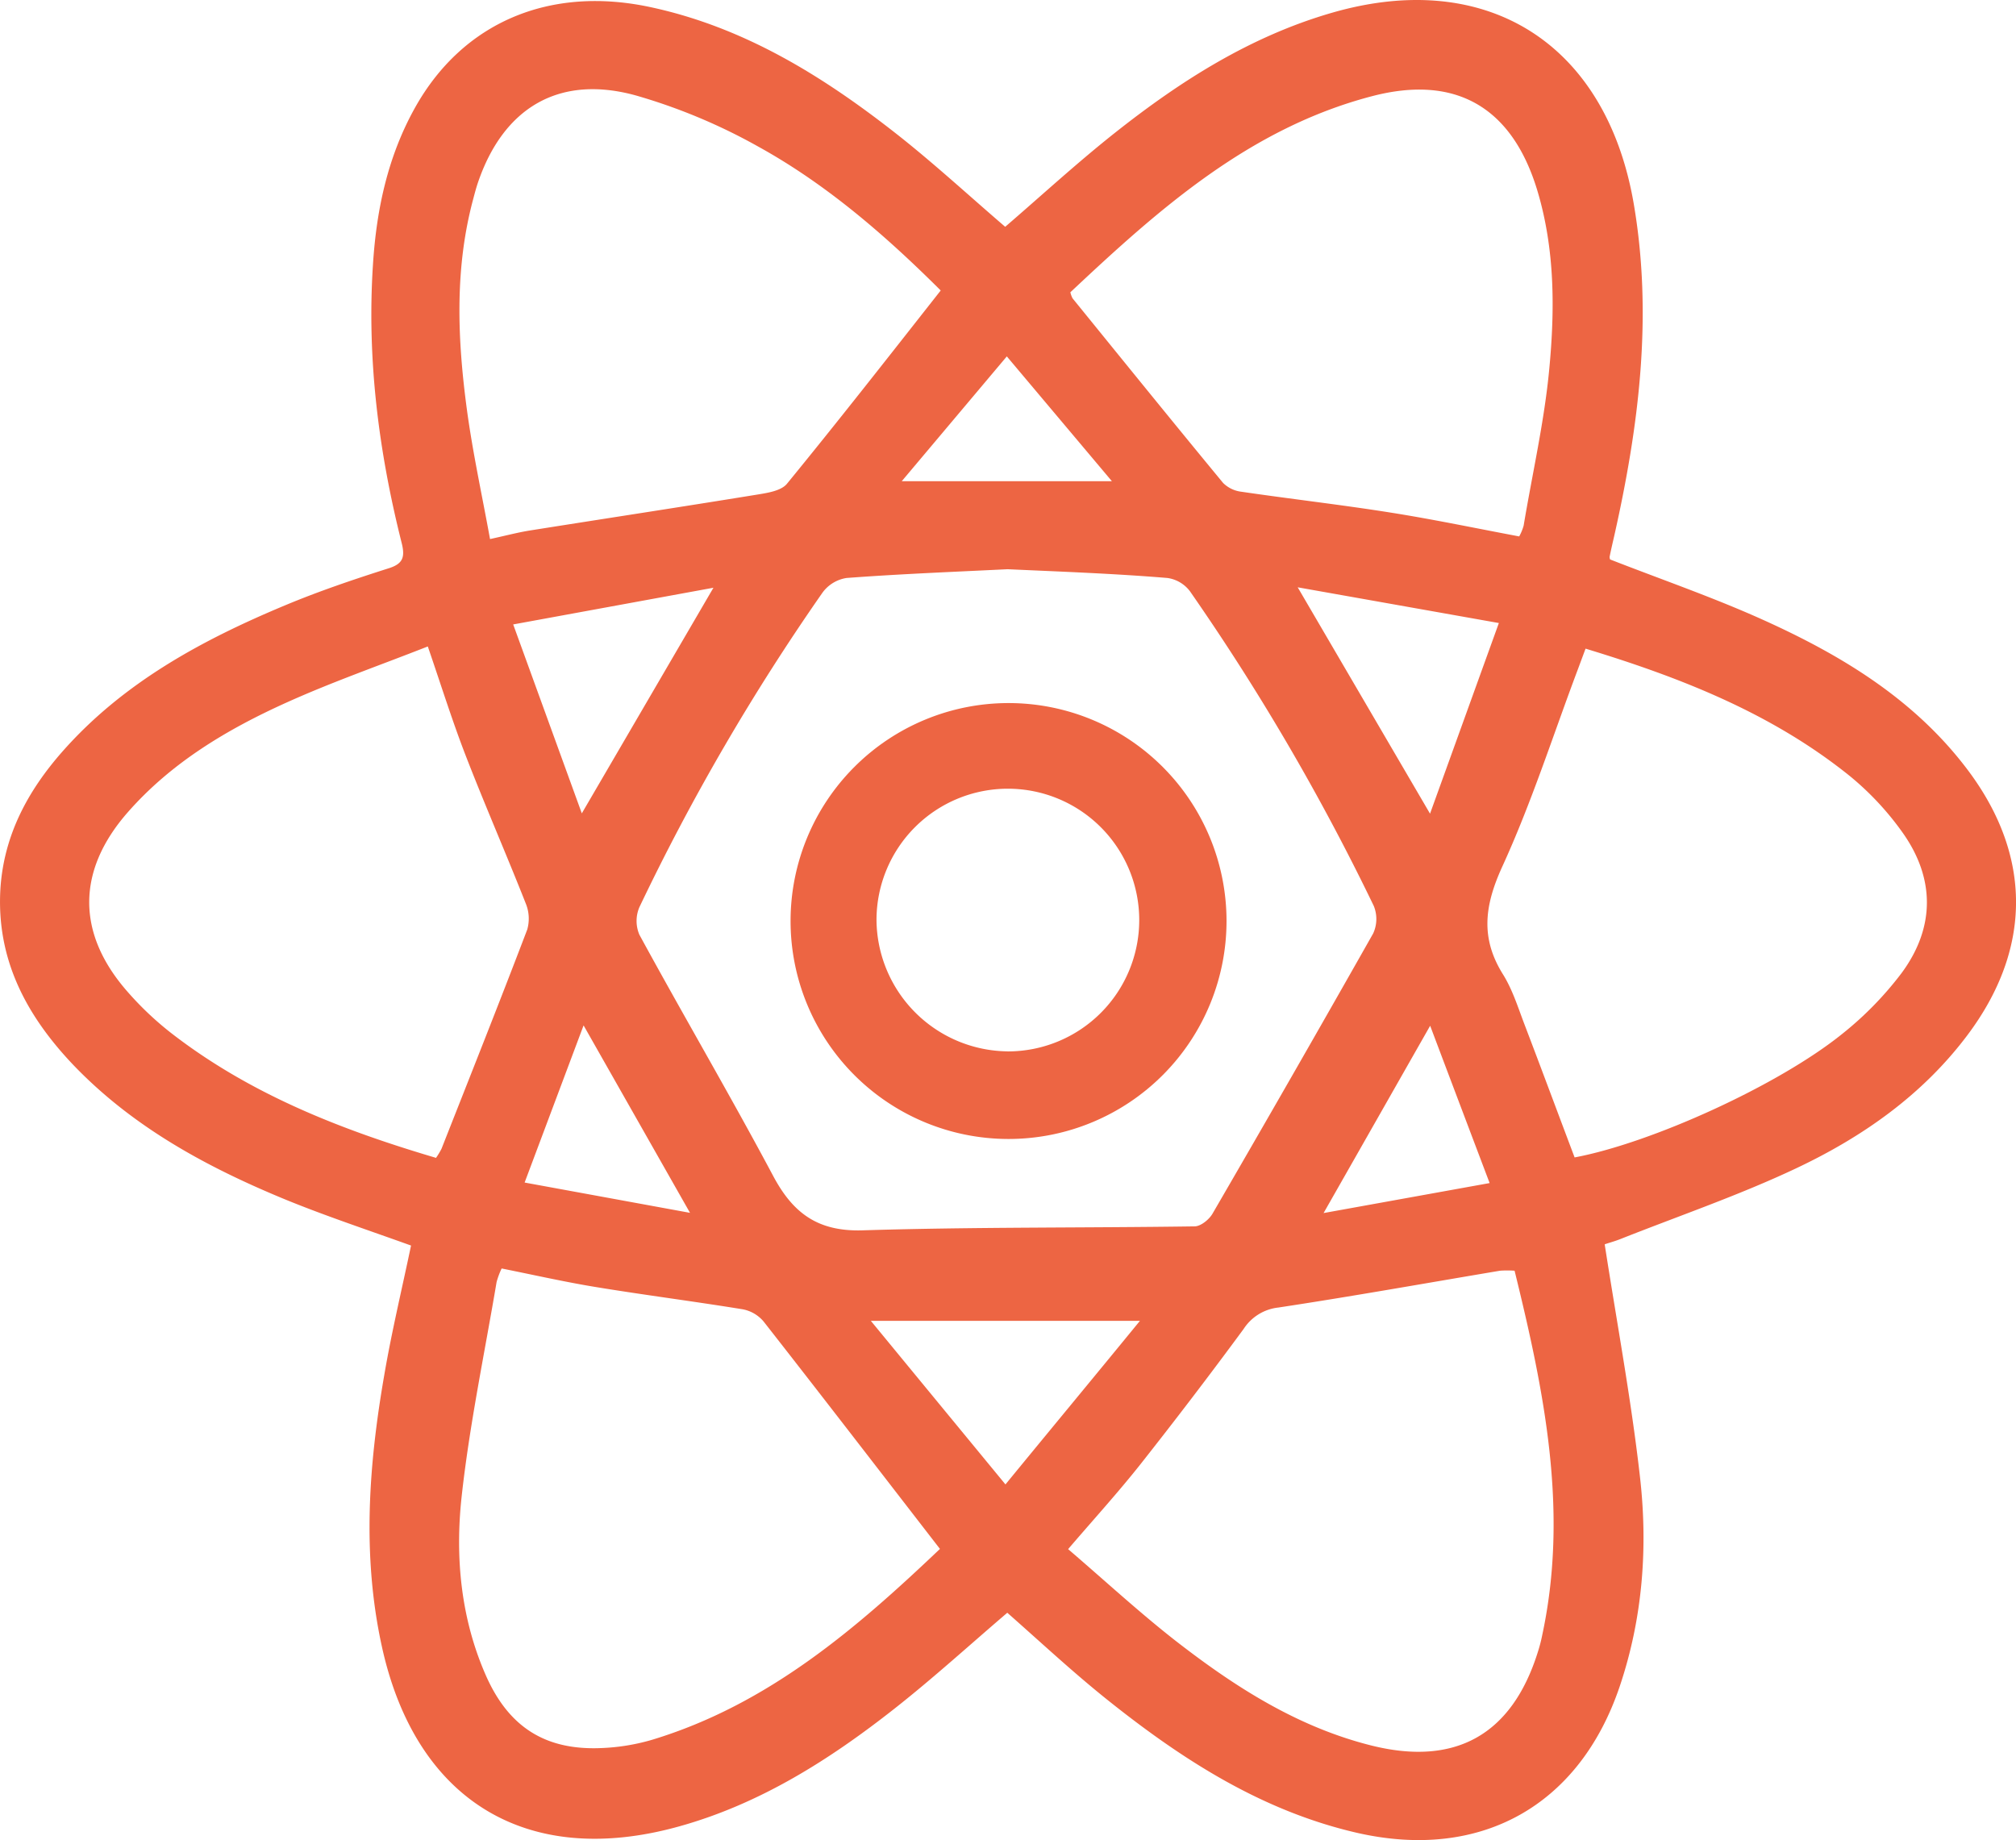 <svg id="Layer_1" data-name="Layer 1" xmlns="http://www.w3.org/2000/svg" viewBox="0 0 460.4 420.27"><defs><style>.cls-1{fill:#ed6543;}</style></defs><path class="cls-1" d="M93.85,284.47C84.22,281,74.59,277.81,65.25,274c-18-7.41-34.92-16.56-48.55-30.8C6,231.94-.92,219.06.08,202.89c.81-12.2,6.28-22.3,14.14-31.23,13.89-15.76,31.86-25.48,50.88-33.42,7.65-3.2,15.54-5.87,23.45-8.39,3.32-1,4-2.43,3.19-5.73-5.28-20.93-8-42.17-6.58-63.78.8-12.56,3.4-24.68,9.63-35.81,10.88-19.42,30.66-27.85,53.7-22.92,21.56,4.61,39.68,15.92,56.65,29.3,8.35,6.6,16.2,13.84,24.4,20.88,8.23-7.08,16.4-14.61,25.08-21.48,14.94-11.83,30.9-22,49.46-27.38,35.46-10.3,62.72,7,69,43.59,4.38,25.62,1.19,50.73-4.42,75.73-.37,1.62-.75,3.23-1.08,4.86a1.36,1.36,0,0,0,.11.66c11.72,4.58,23.49,8.64,34.81,13.74,18.05,8.13,34.85,18.28,47,34.53,14.62,19.58,14.48,40.8-.21,60.37-10.25,13.66-23.92,23.24-39.07,30.4-13,6.15-26.74,10.85-40.16,16.17-1.52.6-3.1,1-3.61,1.22,2.77,17.84,6,35.16,8,52.62,1.92,16.31.73,32.62-4.57,48.34-9.24,27.37-31.9,39.91-60.1,33.42-21.63-5-39.74-16.65-56.76-30.24-7.92-6.32-15.35-13.26-23-20-8.52,7.28-16.86,14.89-25.71,21.86-14.84,11.69-30.7,21.76-49.14,26.91-34.77,9.73-60.29-5.79-68-41.14-4.52-20.72-3-41.4.58-62C89.42,304.2,91.75,294.5,93.85,284.47ZM230.08,130c-12.18.6-24.5,1.08-36.78,2a8.4,8.4,0,0,0-5.45,3.3A506.2,506.2,0,0,0,146,207.19a8,8,0,0,0,0,6.29c10,18.37,20.62,36.46,30.47,54.94C181,277,186.65,281.29,196.9,281c25.28-.79,50.6-.54,75.89-.91,1.4,0,3.31-1.55,4.09-2.89q18.53-31.91,36.69-64a7.89,7.89,0,0,0,.14-6.3,525,525,0,0,0-42-71.9,7.82,7.82,0,0,0-5.11-3C254.55,131,242.4,130.56,230.08,130ZM345.87,290.22a23,23,0,0,0-3.32,0c-16.87,2.83-33.72,5.85-50.63,8.41a10.84,10.84,0,0,0-7.92,4.88q-11.55,15.69-23.64,31c-5.14,6.48-10.72,12.61-16.45,19.3,8.39,7.19,16.23,14.44,24.63,21,13.45,10.45,27.71,19.6,44.54,23.83,19.25,4.84,32.18-2.41,38.1-21.33a34.56,34.56,0,0,0,1-3.85C358.28,345.06,352.61,317.64,345.87,290.22ZM214.64,353.76c-13.75-17.77-26.94-34.92-40.28-51.95a8.25,8.25,0,0,0-4.71-2.77c-11.16-1.82-22.38-3.25-33.53-5.08-7.17-1.17-14.27-2.79-21.58-4.25a18.8,18.8,0,0,0-1.15,3.09c-2.76,16.37-6.2,32.67-8,49.15-1.48,13.76-.18,27.64,5.52,40.64,5.19,11.81,13.53,17.17,26.26,16.66a47.67,47.67,0,0,0,11.74-1.9C175.42,389.32,195.62,371.85,214.64,353.76Zm.16-287.44c-12.51-12.46-26-24.21-41.66-32.85a131,131,0,0,0-27.88-11.66c-17.55-4.87-30.33,2.72-36.17,20-.42,1.26-.75,2.54-1.09,3.82-4.24,15.92-3.54,32-1.37,48.08,1.34,9.83,3.47,19.54,5.26,29.4,3.55-.77,6.28-1.5,9-1.94,17.38-2.76,34.78-5.41,52.16-8.24,2.32-.38,5.35-.86,6.65-2.45C191.51,96.05,203,81.35,214.8,66.35Zm132.14,56.16a11.81,11.81,0,0,0,1-2.44c2-12,4.74-23.84,5.86-35.88,1.28-13.54,1.28-27.26-2.72-40.6-5.71-19-18.56-26.64-37.81-21.59-27.92,7.31-48.66,25.8-68.85,44.78a6,6,0,0,0,.49,1.36c11.44,14.09,22.85,28.2,34.4,42.19a7.1,7.1,0,0,0,4.16,2c11.51,1.69,23.08,3,34.57,4.84,9.65,1.54,19.2,3.55,28.9,5.37Zm12.65,141.86c17.5-3.28,46.52-16.45,61.09-28.2a77.47,77.47,0,0,0,13.53-13.85c7.77-10.48,7.72-21.82.09-32.39a66.29,66.29,0,0,0-11.9-12.69c-17.75-14.29-38.54-22.45-60.32-29.07-.67,1.8-1.23,3.32-1.8,4.84-5.67,15.07-10.58,30.48-17.28,45.07-4,8.81-4.95,16.21.22,24.48,2.17,3.48,3.43,7.55,4.91,11.43,3.82,10,7.58,20.14,11.46,30.41Zm-260,.05a17.72,17.72,0,0,0,1.21-2c6.57-16.67,13.2-33.33,19.58-50.07a9.09,9.09,0,0,0-.34-6c-4.44-11.27-9.3-22.38-13.68-33.68-3.1-8-5.66-16.21-8.68-25-11.07,4.35-21.9,8.13-32.31,12.83-13.55,6.12-26.27,13.7-36.25,25.09C17.51,198.83,17.4,213.09,29,226.38A72.38,72.38,0,0,0,39.15,236c17.93,13.87,38.58,22,60.46,28.46Zm99.27,37.28c10.44,12.7,20.33,24.71,30.74,37.36C240,326.34,250,314.28,260.31,301.67ZM342.28,142.29l-45.94-8.16,30.22,51.7C331.92,171,336.94,157.07,342.28,142.29ZM132.85,185.76l30.06-51.53-45.73,8.38ZM340.17,270.2c-4.71-12.45-9-23.78-13.58-35.93-8.26,14.51-15.92,28-24.34,42.78Zm-206.92-36-13.46,35.88L157.56,277l-24.31-42.82Zm72.66-124.3h48l-24-28.51Z" transform="translate(0.02 0.01)"/><path class="cls-1" d="M230.18,260.13a49.78,49.78,0,1,1,.25,0Zm-.09-20a30,30,0,1,0-29.94-30.06v.18a30.27,30.27,0,0,0,29.93,29.87Z" transform="translate(0.02 0.01)"/></svg>